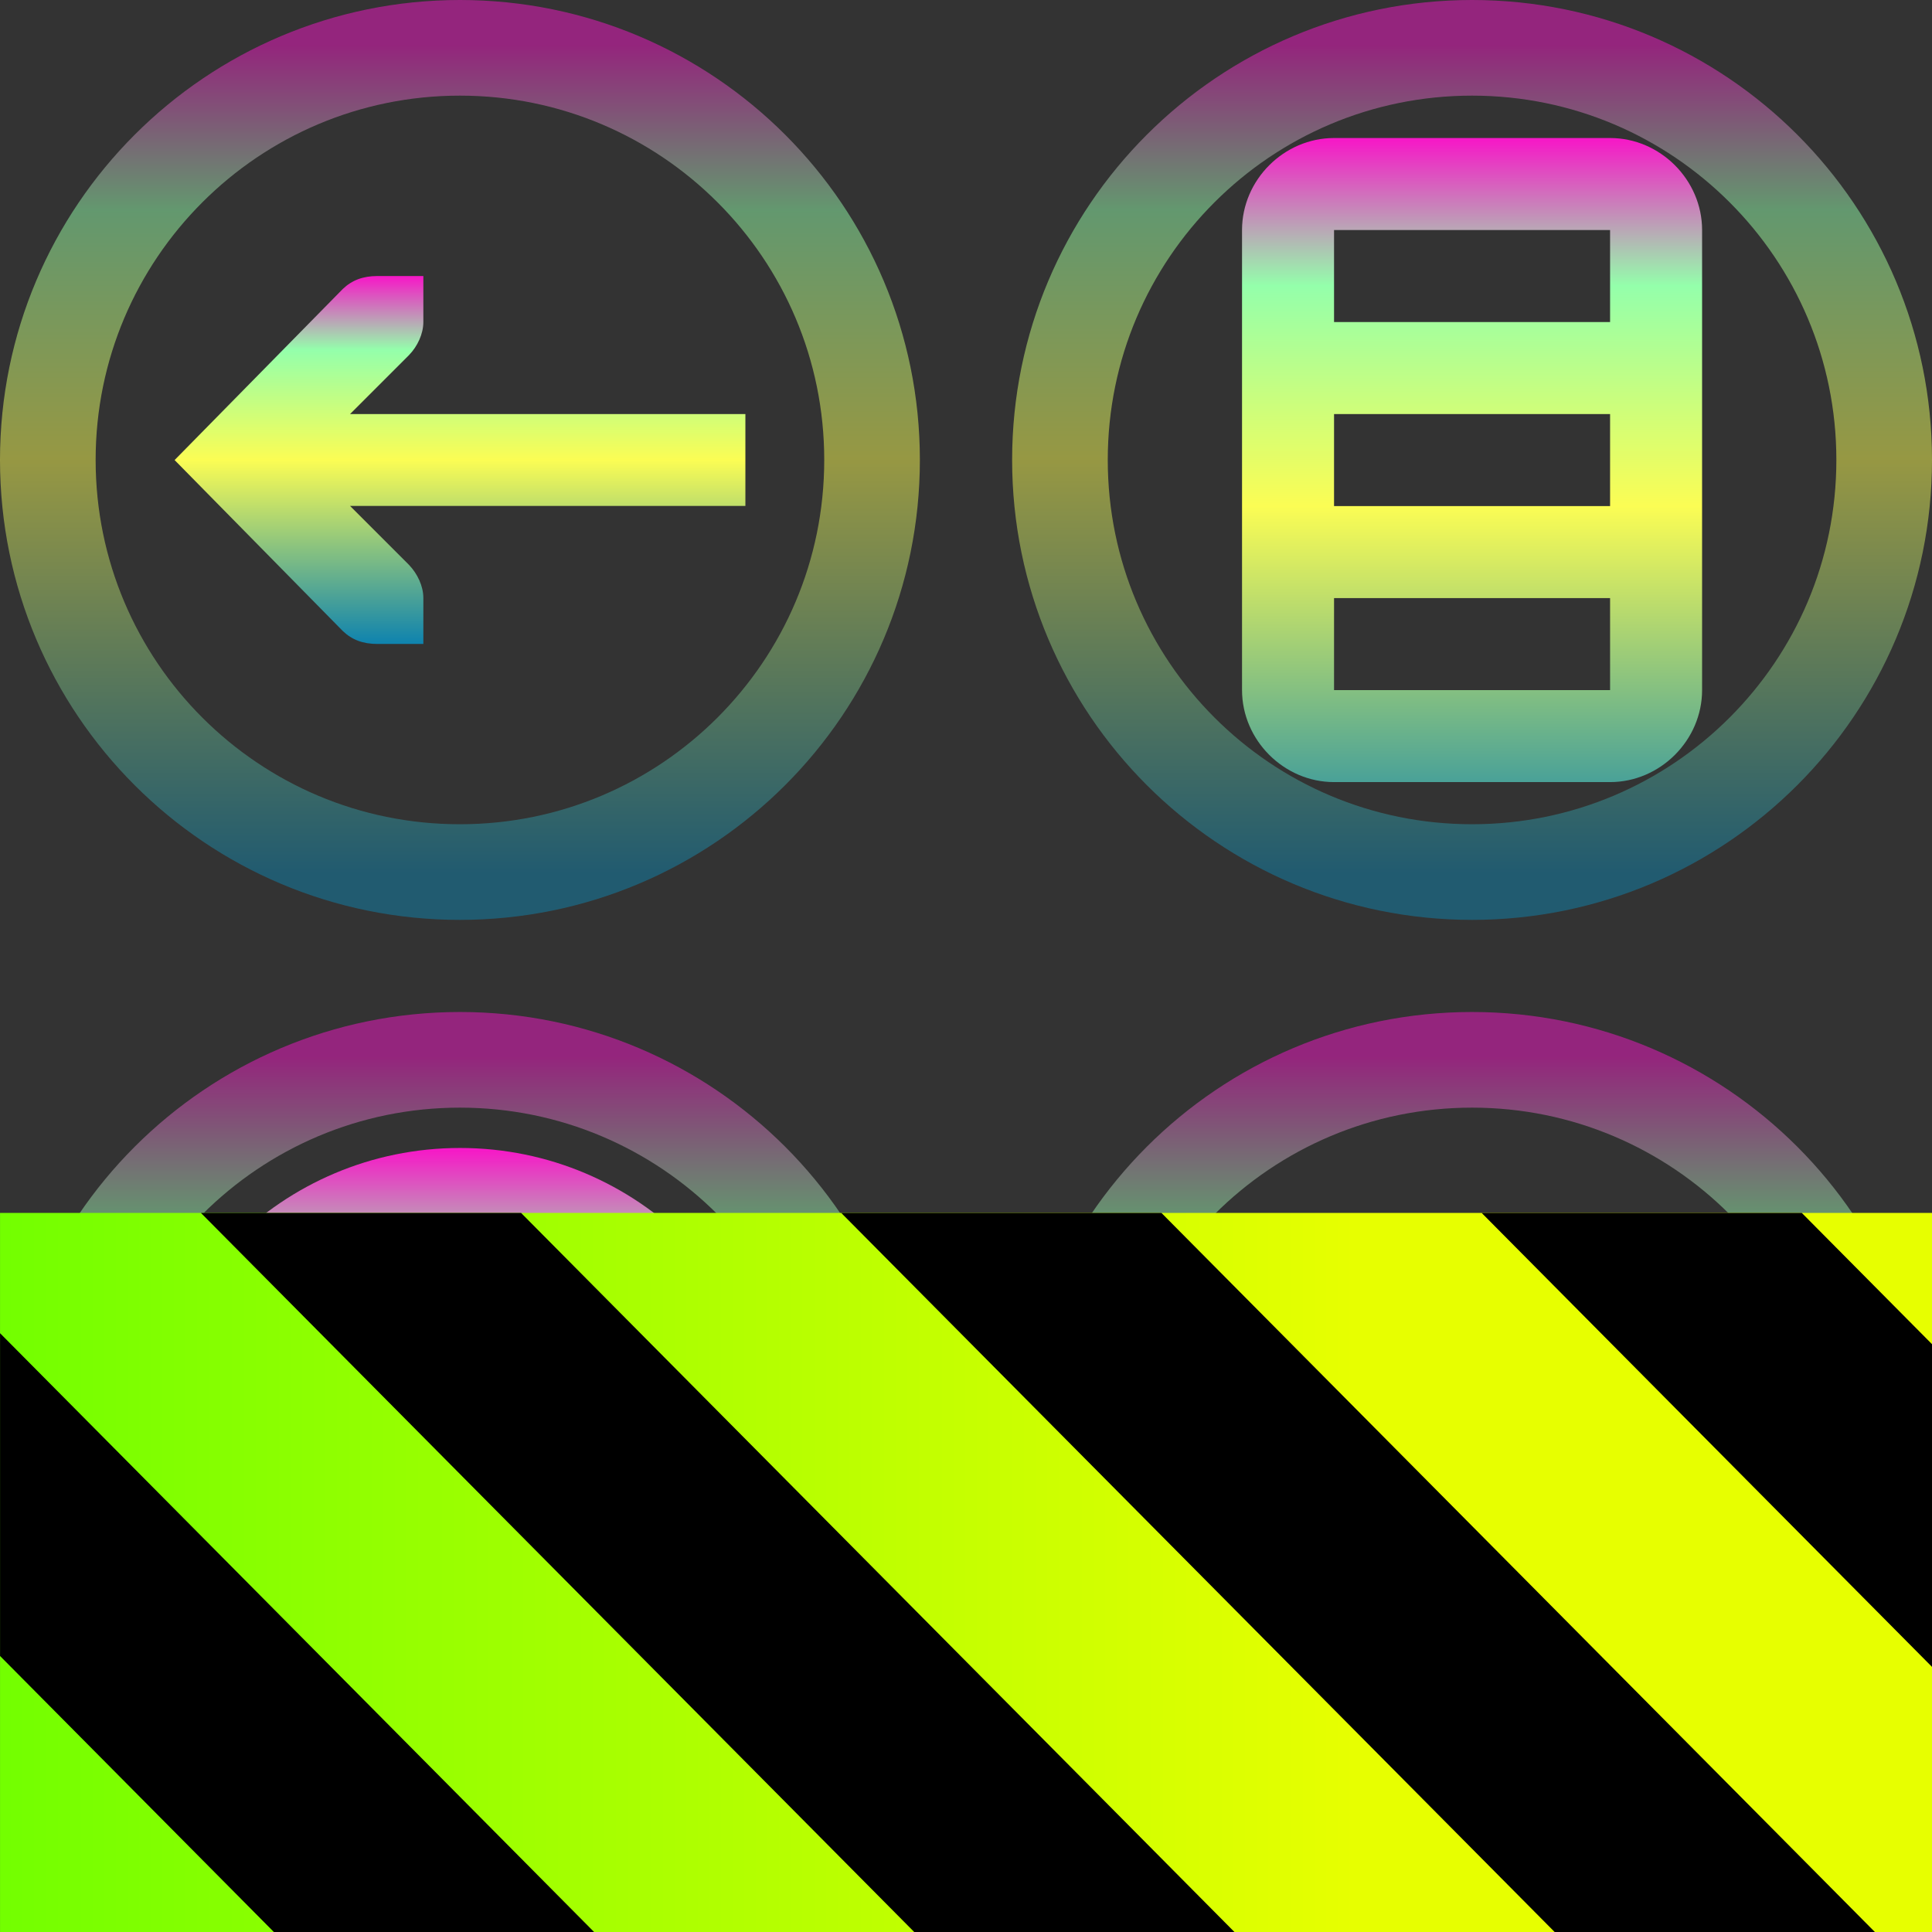 <?xml version="1.0" encoding="UTF-8" standalone="no"?>
<svg
   height="16"
   viewBox="0 0 16 16"
   width="16"
   version="1.1"
   id="svg29"
   xmlns="http://www.w3.org/2000/svg"
   xmlns:svg="http://www.w3.org/2000/svg"
   xmlns:rdf="http://www.w3.org/1999/02/22-rdf-syntax-ns#"
   xmlns:cc="http://creativecommons.org/ns#"
   xmlns:dc="http://purl.org/dc/elements/1.1/">
  <rect x="0" y="0" width="16" height="16" fill="#333333" stroke="none"/>
  <defs>
    <style id="current-color-scheme" type="text/css">
      .ColorScheme-Text { color: #0abdc6; } .ColorScheme-Highlight { color:#5294e2; }
    </style>
    <linearGradient id="arrongin" x1="0%" x2="0%" y1="0%" y2="100%">
      <stop offset="0%" style="stop-color:#dd9b44; stop-opacity:1"/>
      <stop offset="100%" style="stop-color:#ad6c16; stop-opacity:1"/>
    </linearGradient>
    <linearGradient id="aurora" x1="0%" x2="0%" y1="0%" y2="100%">
      <stop offset="0%" style="stop-color:#09D4DF; stop-opacity:1"/>
      <stop offset="100%" style="stop-color:#9269F4; stop-opacity:1"/>
    </linearGradient>
    <linearGradient id="cyberneon" x1="0%" x2="0%" y1="0%" y2="100%">
      <stop offset="0" style="stop-color:#0abdc6; stop-opacity:1"/>
      <stop offset="1" style="stop-color:#ea00d9; stop-opacity:1"/>
    </linearGradient>
    <linearGradient id="fitdance" x1="0%" x2="0%" y1="0%" y2="100%">
      <stop offset="0%" style="stop-color:#1AD6AB; stop-opacity:1"/>
      <stop offset="100%" style="stop-color:#329DB6; stop-opacity:1"/>
    </linearGradient>
    <linearGradient id="oomox" x1="0%" x2="0%" y1="0%" y2="100%">
      <stop offset="0%" style="stop-color:#0abdc6; stop-opacity:1"/>
      <stop offset="100%" style="stop-color:#b800ff; stop-opacity:1"/>
    </linearGradient>
    <linearGradient id="rainblue" x1="0%" x2="0%" y1="0%" y2="100%">
      <stop offset="0%" style="stop-color:#00F260; stop-opacity:1"/>
      <stop offset="100%" style="stop-color:#0575E6; stop-opacity:1"/>
    </linearGradient>
    <linearGradient id="sunrise" x1="0%" x2="0%" y1="0%" y2="100%">
      <stop offset="0%" style="stop-color: #FF8501; stop-opacity:1"/>
      <stop offset="100%" style="stop-color: #FFCB01; stop-opacity:1"/>
    </linearGradient>
    <linearGradient id="telinkrin" x1="0%" x2="0%" y1="0%" y2="100%">
      <stop offset="0%" style="stop-color: #b2ced6; stop-opacity:1"/>
      <stop offset="100%" style="stop-color: #6da5b7; stop-opacity:1"/>
    </linearGradient>
    <linearGradient id="60spsycho" x1="0%" x2="0%" y1="0%" y2="100%">
      <stop offset="0%" style="stop-color: #df5940; stop-opacity:1"/>
      <stop offset="25%" style="stop-color: #d8d15f; stop-opacity:1"/>
      <stop offset="50%" style="stop-color: #e9882a; stop-opacity:1"/>
      <stop offset="100%" style="stop-color: #279362; stop-opacity:1"/>
    </linearGradient>
    <linearGradient id="90ssummer" x1="0%" x2="0%" y1="0%" y2="100%">
      <stop offset="0%" style="stop-color: #f618c7; stop-opacity:1"/>
      <stop offset="20%" style="stop-color: #94ffab; stop-opacity:1"/>
      <stop offset="50%" style="stop-color: #fbfd54; stop-opacity:1"/>
      <stop offset="100%" style="stop-color: #0f83ae; stop-opacity:1"/>
    </linearGradient>
    <linearGradient
      id="linearGradient2284"
      gradientTransform="matrix(1.644,0,0,0.608,-38.208,-69.729)"
      x1="0"
      y1="132.574"
      x2="77.859"
      y2="132.574"
      gradientUnits="userSpaceOnUse">
      <stop
        style="stop-color:#41ff00;stop-opacity:1;"
        offset="0"
        id="stop2280" />
      <stop
        style="stop-color:#e7ff00;stop-opacity:1;"
        offset="1"
        id="stop2282" />
      </linearGradient>
    </defs>
  <path
     d="m 12.191,0.396 c 1.885,0 3.413,1.528 3.413,3.413 0,1.885 -1.528,3.413 -3.413,3.413 -1.885,0 -3.413,-1.528 -3.413,-3.413 0,-1.885 1.528,-3.413 3.413,-3.413 z m 0,0"
     id="path_disc_top_right"
     class="ColorScheme-Text"
     style="opacity:0.5;fill:none;stroke:url(#90ssummer);stroke-width:0.792;stroke-dasharray:none" />
  <path
     d="m 3.81,9.507 c 1.472,0 2.667,1.195 2.667,2.667 0,1.472 -1.195,2.667 -2.667,2.667 -1.472,0 -2.667,-1.195 -2.667,-2.667 0,-1.472 1.195,-2.667 2.667,-2.667 z m 0,0.762 c -0.388,0 -0.746,0.109 -1.048,0.31 l 2.643,2.643 c 0.2,-0.301 0.31,-0.659 0.31,-1.048 0,-1.051 -0.853,-1.905 -1.905,-1.905 z m -1.595,0.857 c -0.2,0.301 -0.31,0.659 -0.31,1.048 0,1.051 0.853,1.905 1.905,1.905 0.388,0 0.746,-0.109 1.048,-0.31 z m 0,0"
     id="path_forbidden"
     class="ColorScheme-Text"
     style="fill:url(#90ssummer);stroke-width:0.19" />
  <path
     d="m 11.048,1.143 c -0.415,0 -0.762,0.347 -0.762,0.762 v 3.81 c 0,0.415 0.347,0.762 0.762,0.762 h 2.286 c 0.415,0 0.762,-0.347 0.762,-0.762 V 1.905 c 0,-0.415 -0.347,-0.762 -0.762,-0.762 z m 0,0.762 h 2.286 v 0.762 h -2.286 z m 0,1.524 h 2.286 v 0.762 h -2.286 z m 0,1.524 h 2.286 v 0.762 h -2.286 z m 0,0"
     id="path_menu"
     class="ColorScheme-Text"
     style="fill:url(#90ssummer);stroke-width:0.19" />
  <path
     d="m 3.506,2.286 v 0.381 c 0,0.098 -0.049,0.202 -0.119,0.274 L 2.899,3.429 H 6.173 V 4.19 H 2.899 l 0.488,0.488 c 0.07,0.073 0.119,0.176 0.119,0.274 V 5.333 H 3.125 c -0.118,0 -0.21,-0.034 -0.286,-0.107 L 1.446,3.81 2.839,2.393 C 2.915,2.32 3.007,2.286 3.125,2.286 Z m 0,0"
     id="path_arrow"
     class="ColorScheme-Text"
     style="fill:url(#90ssummer);stroke-width:0.19" />
  <path
     id="path_add"
     class="ColorScheme-Text"
     d="m 11.81,10.286 v 1.524 h -1.524 v 0.762 h 1.524 v 1.524 h 0.762 v -1.524 h 1.524 v -0.762 h -1.524 v -1.524 z"
     style="fill:url(#90ssummer);stroke-width:0.19" />
  <path
     d="m 3.809,0.396 c 1.885,0 3.413,1.528 3.413,3.413 0,1.885 -1.528,3.413 -3.413,3.413 C 1.924,7.223 0.396,5.695 0.396,3.809 0.396,1.924 1.924,0.396 3.809,0.396 Z m 0,0"
     id="path_disc_top_left"
     class="ColorScheme-Text"
     style="opacity:0.5;fill:none;stroke:url(#90ssummer);stroke-width:0.792;stroke-dasharray:none" />
  <path
     d="m 3.809,8.777 c 1.885,0 3.413,1.528 3.413,3.413 0,1.885 -1.528,3.413 -3.413,3.413 -1.885,0 -3.413,-1.528 -3.413,-3.413 0,-1.885 1.528,-3.413 3.413,-3.413 z m 0,0"
     id="path_disc_bottom_left"
     class="ColorScheme-Text"
     style="opacity:0.5;fill:none;stroke:url(#90ssummer);stroke-width:0.792;stroke-dasharray:none" />
  <path
     d="m 12.191,8.777 c 1.885,0 3.413,1.528 3.413,3.413 0,1.885 -1.528,3.413 -3.413,3.413 -1.885,0 -3.413,-1.528 -3.413,-3.413 0,-1.885 1.528,-3.413 3.413,-3.413 z m 0,0"
     id="path_disc_top_bottom_right"
     class="ColorScheme-Text"
     style="opacity:0.5;fill:none;stroke:url(#90ssummer);stroke-width:0.792;stroke-dasharray:none" />
  <g
     id="g1840"
     transform="matrix(0.125,0,0,0.126,4.775,8.67)">
    <path
       d="M 128,80.641 V 128 H 0 V 80.641 Z"
       id="path359"
       style="fill:url(#linearGradient2284);fill-opacity:1"
       transform="translate(-38.198,-69.729)" />
    <path
       d="M 13.309,80.641 60.664,128 H 81.879 L 34.52,80.641 Z m 42.422,0 47.363,47.359 h 21.215 L 76.946,80.641 Z m 42.43,0 29.84,29.84 V 89.27 l -8.629,-8.629 z m -98.16,7.906 v 21.215 l 18.238,18.238 h 21.215 z"
       id="path361"
       transform="translate(-38.198,-69.729)"
       style="fill:#000000;fill-opacity:1" />
  </g>
</svg>

